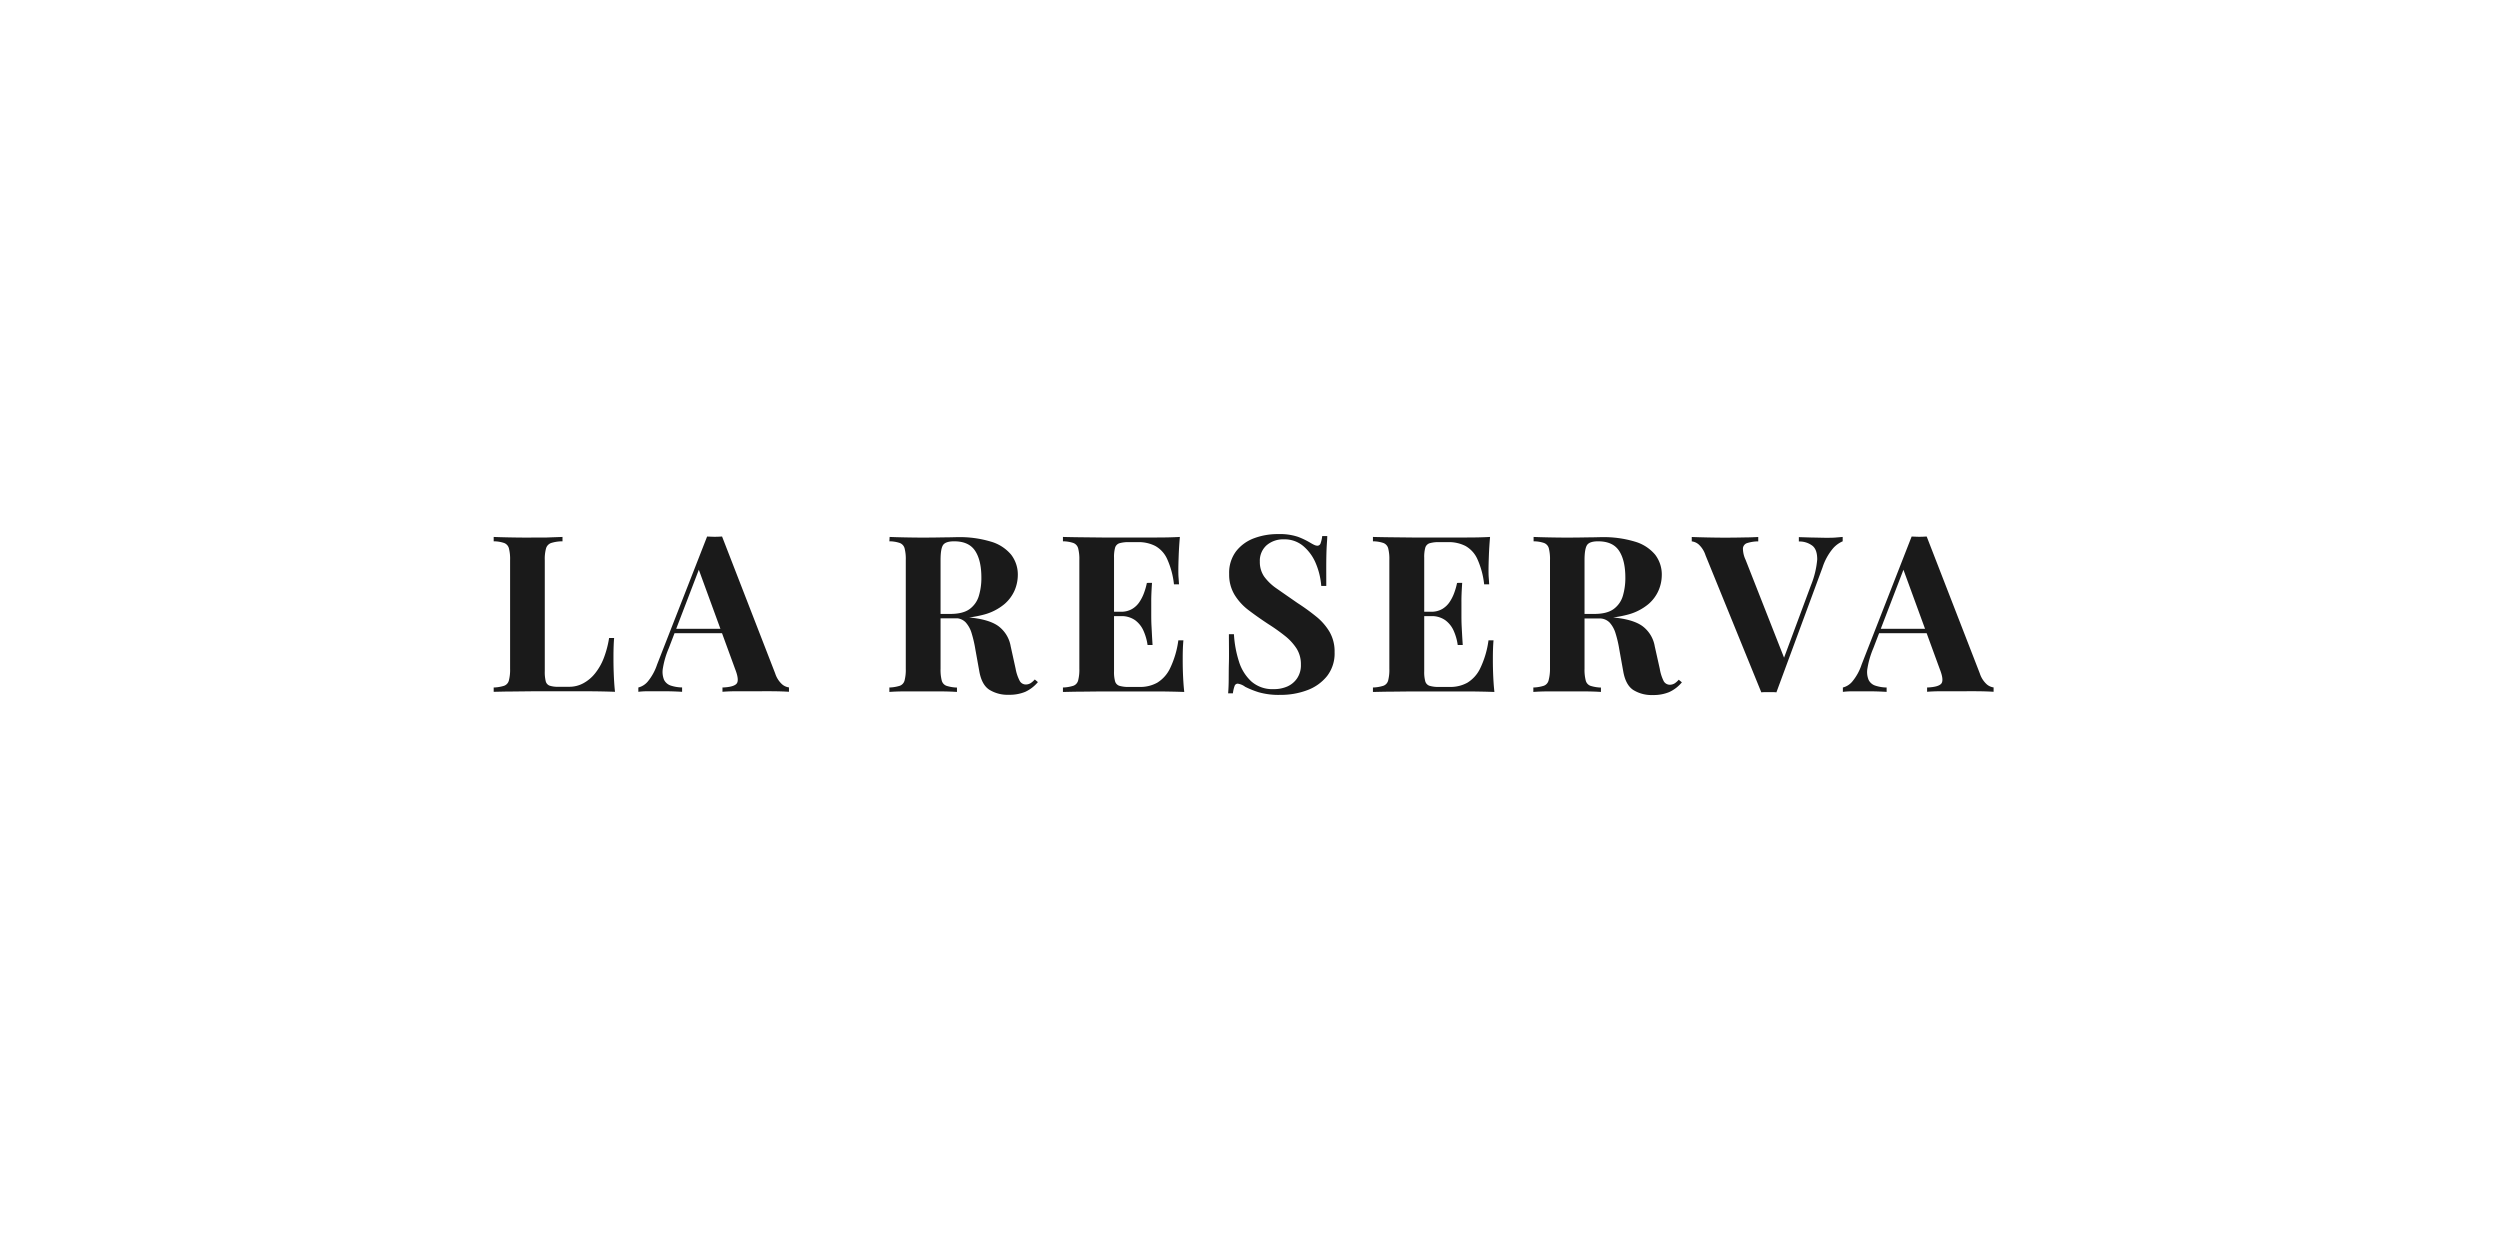 <svg id="Fondo" xmlns="http://www.w3.org/2000/svg" viewBox="0 0 800 400"><title>Logo Simplificado Negro</title><rect width="800" height="400" fill="#fff"/><path d="M180,171.82v1.4a12.15,12.15,0,0,0-3.61.53,2.61,2.61,0,0,0-1.64,1.68,12.7,12.7,0,0,0-.42,3.81V214.8a12.12,12.12,0,0,0,.31,3.22,2,2,0,0,0,1.26,1.4,8.51,8.51,0,0,0,2.84.35h3.43a9.36,9.36,0,0,0,4.48-1.12,12.25,12.25,0,0,0,3.78-3.18,18.36,18.36,0,0,0,2.8-4.94,31.65,31.65,0,0,0,1.68-6.37h1.61q-.21,2.39-.21,6.16c0,1.08,0,2.64.07,4.69s.18,4.18.42,6.37c-2.38-.09-5.07-.15-8-.17s-5.65,0-8,0h-4.48c-1.82,0-3.78,0-5.88,0l-6.37.07c-2.15,0-4.18.06-6.09.1V220a12.28,12.28,0,0,0,3.36-.56,2.43,2.43,0,0,0,1.5-1.68,13.67,13.67,0,0,0,.39-3.78V179.24a13.62,13.62,0,0,0-.39-3.81,2.49,2.49,0,0,0-1.54-1.68,10.55,10.55,0,0,0-3.32-.53v-1.4c1.16.05,2.74.1,4.72.14s4.1.07,6.34.07Q172,172,175,172C177,171.92,178.65,171.87,180,171.82Z" fill="#1a1a1a"/><path d="M231.06,171.68l17,43.82a8,8,0,0,0,2.2,3.47,4.22,4.22,0,0,0,2.21,1v1.4c-1.4-.09-3-.15-4.94-.17s-3.79,0-5.7,0c-2.15,0-4.18,0-6.09,0s-3.43.08-4.55.17V220c2.38-.09,3.88-.5,4.51-1.22s.48-2.28-.45-4.66l-11.9-32.55,1.26-1.82L214,207.45a27.28,27.28,0,0,0-1.86,6.3,6.71,6.71,0,0,0,.35,3.78,3.69,3.69,0,0,0,2.17,1.86,12.1,12.1,0,0,0,3.61.59v1.4c-1.54-.09-3-.15-4.41-.17s-2.83,0-4.27,0c-1,0-2,0-2.91,0a22.92,22.92,0,0,0-2.41.17V220a5.8,5.8,0,0,0,3-1.89,16.8,16.8,0,0,0,3-5.46l16-40.95c.74,0,1.55.07,2.41.07S230.31,171.73,231.06,171.68Zm4.9,29.54v1.41H215.1l.7-1.41Z" fill="#1a1a1a"/><path d="M284.68,171.82c1.16.05,2.74.1,4.72.14s4,.07,5.92.07q3.36,0,6.51-.07c2.1,0,3.59-.07,4.48-.07a34.53,34.53,0,0,1,10.81,1.44,13.2,13.2,0,0,1,6.44,4.16,10.39,10.39,0,0,1,2.14,6.58,12.75,12.75,0,0,1-1,4.8,12.22,12.22,0,0,1-3.33,4.48,17,17,0,0,1-6.4,3.29,35.94,35.94,0,0,1-10.22,1.22h-6.72v-1.4h6q4.13,0,6.26-1.57a8,8,0,0,0,2.94-4.2,19.79,19.79,0,0,0,.81-5.85c0-3.68-.66-6.54-2-8.57s-3.55-3.05-6.72-3.05c-1.82,0-3,.4-3.54,1.19s-.8,2.41-.8,4.83V214a13.75,13.75,0,0,0,.38,3.78,2.44,2.44,0,0,0,1.51,1.68,12.13,12.13,0,0,0,3.36.56v1.4c-1.26-.09-2.85-.15-4.76-.17s-3.85,0-5.81,0c-2.24,0-4.36,0-6.34,0s-3.56.08-4.72.17V220a12.28,12.28,0,0,0,3.36-.56,2.45,2.45,0,0,0,1.5-1.68,13.67,13.67,0,0,0,.39-3.78V179.24a13.62,13.62,0,0,0-.39-3.81,2.52,2.52,0,0,0-1.54-1.68,10.55,10.55,0,0,0-3.32-.53Zm13.23,24.85c2,.05,3.74.14,5.21.28l3.89.39c1.12.12,2.12.2,3,.24q6.36.57,9.41,2.73a10.21,10.21,0,0,1,4,6.51L325,214a13.49,13.49,0,0,0,1.33,3.92,2.23,2.23,0,0,0,2,1.12,3.09,3.09,0,0,0,1.5-.45,6.83,6.83,0,0,0,1.3-1.16l1,.84a11.61,11.61,0,0,1-4.06,3.12,13.14,13.14,0,0,1-5.25.94,11.07,11.07,0,0,1-6.23-1.61q-2.46-1.6-3.22-5.95l-1.26-7a39,39,0,0,0-1.19-5.14,8.93,8.93,0,0,0-1.93-3.5,4.47,4.47,0,0,0-3.39-1.3h-7.56Z" fill="#1a1a1a"/><path d="M377.56,171.82q-.27,3.09-.38,6c-.07,1.92-.11,3.39-.11,4.41s0,1.82.07,2.66.1,1.54.15,2.1h-1.62a26.64,26.64,0,0,0-2.17-8.08,9,9,0,0,0-3.81-4.2,11.67,11.67,0,0,0-5.49-1.23h-2.88a10.48,10.48,0,0,0-3.08.35,2.13,2.13,0,0,0-1.4,1.4,11.09,11.09,0,0,0-.35,3.22v36.4a11,11,0,0,0,.35,3.22,2.11,2.11,0,0,0,1.4,1.4,10.15,10.15,0,0,0,3.08.35h3.43a11.1,11.1,0,0,0,5.57-1.36,10.87,10.87,0,0,0,4.13-4.66,29.78,29.78,0,0,0,2.62-8.89h1.62q-.22,2.25-.22,5.88c0,1.08,0,2.59.07,4.55s.19,4,.42,6.09q-3.57-.13-8-.17c-3,0-5.65,0-8,0h-4.48c-1.83,0-3.79,0-5.89,0l-6.36.07c-2.15,0-4.18.06-6.09.1V220a12.12,12.12,0,0,0,3.35-.56,2.44,2.44,0,0,0,1.51-1.68,13.67,13.67,0,0,0,.39-3.78V179.24a13.62,13.62,0,0,0-.39-3.81,2.52,2.52,0,0,0-1.54-1.68,10.55,10.55,0,0,0-3.32-.53v-1.4q2.86.08,6.09.11l6.36.07,5.89,0h4.48l7.31,0Q374.35,172,377.56,171.82Zm-10.92,23.94v1.4H354.39v-1.4Zm2-9.24q-.27,4-.24,6.09c0,1.4,0,2.69,0,3.85s0,2.45.08,3.85.16,3.43.34,6.09h-1.6a17.11,17.11,0,0,0-1.3-4.55,8.45,8.45,0,0,0-2.69-3.39,7.51,7.51,0,0,0-4.56-1.3v-1.4a6.89,6.89,0,0,0,3.57-.87,7.23,7.23,0,0,0,2.42-2.31,13.51,13.51,0,0,0,1.5-3.05,20.63,20.63,0,0,0,.84-3Z" fill="#1a1a1a"/><path d="M409,170.91a18.22,18.22,0,0,1,6.37.88,24.34,24.34,0,0,1,3.85,1.85c.56.33,1,.58,1.37.74a2.46,2.46,0,0,0,1,.25,1.07,1.07,0,0,0,1-.78,10,10,0,0,0,.52-2.31h1.61c0,.89-.1,2-.17,3.19s-.12,2.86-.14,4.86,0,4.65,0,7.91h-1.61a23,23,0,0,0-1.68-7.07,14.59,14.59,0,0,0-4-5.63,9.25,9.25,0,0,0-6.27-2.21,8.12,8.12,0,0,0-5.53,1.89,6.62,6.62,0,0,0-2.17,5.25,8.17,8.17,0,0,0,1.4,4.8,16.57,16.57,0,0,0,4.1,3.88c1.79,1.26,4,2.78,6.54,4.55a68.77,68.77,0,0,1,6,4.34,18.23,18.23,0,0,1,4.27,4.9,12.53,12.53,0,0,1,1.61,6.51,11.79,11.79,0,0,1-2.41,7.63,14.6,14.6,0,0,1-6.34,4.52,23.88,23.88,0,0,1-8.61,1.5,23.17,23.17,0,0,1-6.93-.84,28.83,28.83,0,0,1-4.34-1.75,5.07,5.07,0,0,0-2.38-1,1.07,1.07,0,0,0-1,.77,10.18,10.18,0,0,0-.53,2.32H393c.1-1.13.16-2.43.18-3.93s0-3.44.07-5.84,0-5.45,0-9.14h1.61a34.91,34.91,0,0,0,1.58,8.65,14.49,14.49,0,0,0,4,6.47,10.21,10.21,0,0,0,7.17,2.45,10.51,10.51,0,0,0,4.38-.87,7.35,7.35,0,0,0,3.11-2.63,7.47,7.47,0,0,0,1.19-4.34,9.4,9.4,0,0,0-1.36-5.11,16.85,16.85,0,0,0-3.71-4.06,60.78,60.78,0,0,0-5.43-3.85q-3.28-2.16-6.16-4.34a18,18,0,0,1-4.58-5,12.46,12.46,0,0,1-1.72-6.66,11.44,11.44,0,0,1,2.21-7.24,13,13,0,0,1,5.81-4.2A21.45,21.45,0,0,1,409,170.91Z" fill="#1a1a1a"/><path d="M476.82,171.82q-.27,3.09-.38,6c-.07,1.92-.11,3.39-.11,4.41s0,1.82.07,2.66.1,1.54.14,2.1h-1.61a26.64,26.64,0,0,0-2.17-8.08,9.06,9.06,0,0,0-3.81-4.2,11.71,11.71,0,0,0-5.5-1.23h-2.87a10.43,10.43,0,0,0-3.08.35,2.13,2.13,0,0,0-1.4,1.4,11.09,11.09,0,0,0-.35,3.22v36.4a11,11,0,0,0,.35,3.22,2.11,2.11,0,0,0,1.4,1.4,10.1,10.1,0,0,0,3.08.35H464a11.13,11.13,0,0,0,5.57-1.36,10.87,10.87,0,0,0,4.13-4.66,29.78,29.78,0,0,0,2.62-8.89h1.61q-.21,2.25-.21,5.88c0,1.08,0,2.59.07,4.55s.19,4,.42,6.09q-3.57-.13-8.05-.17c-3,0-5.64,0-8,0h-4.48c-1.82,0-3.78,0-5.88,0l-6.37.07c-2.14,0-4.17.06-6.09.1V220a12.13,12.13,0,0,0,3.36-.56,2.44,2.44,0,0,0,1.51-1.68,13.75,13.75,0,0,0,.38-3.78V179.24a13.7,13.7,0,0,0-.38-3.81,2.52,2.52,0,0,0-1.54-1.68,10.57,10.57,0,0,0-3.33-.53v-1.4q2.88.08,6.09.11l6.37.07,5.88,0h4.48l7.32,0Q473.61,172,476.82,171.82ZM465.9,195.76v1.4H453.65v-1.4Zm2-9.24q-.27,4-.24,6.09c0,1.4,0,2.69,0,3.85s0,2.45.07,3.85.17,3.43.35,6.09h-1.61a16.74,16.74,0,0,0-1.29-4.55,8.39,8.39,0,0,0-2.7-3.39,7.46,7.46,0,0,0-4.55-1.3v-1.4a6.89,6.89,0,0,0,3.57-.87,7.32,7.32,0,0,0,2.42-2.31,13.51,13.51,0,0,0,1.5-3.05,20.63,20.63,0,0,0,.84-3Z" fill="#1a1a1a"/><path d="M490.75,171.82c1.17.05,2.74.1,4.73.14s3.95.07,5.91.07q3.36,0,6.51-.07c2.1,0,3.6-.07,4.48-.07a34.6,34.6,0,0,1,10.82,1.44,13.25,13.25,0,0,1,6.44,4.16,10.39,10.39,0,0,1,2.13,6.58,12.56,12.56,0,0,1-1,4.8,12.08,12.08,0,0,1-3.32,4.48,17.07,17.07,0,0,1-6.41,3.29,35.85,35.85,0,0,1-10.22,1.22h-6.72v-1.4h6c2.76,0,4.84-.52,6.27-1.57a8,8,0,0,0,2.94-4.2,20.13,20.13,0,0,0,.8-5.85q0-5.52-2-8.57t-6.72-3.05c-1.82,0-3,.4-3.53,1.19s-.81,2.41-.81,4.83V214a13.67,13.67,0,0,0,.39,3.78,2.43,2.43,0,0,0,1.5,1.68,12.28,12.28,0,0,0,3.36.56v1.4c-1.26-.09-2.84-.15-4.76-.17s-3.85,0-5.81,0c-2.24,0-4.35,0-6.33,0s-3.56.08-4.73.17V220a12.13,12.13,0,0,0,3.36-.56,2.44,2.44,0,0,0,1.51-1.68A14.15,14.15,0,0,0,496,214V179.24a14.1,14.1,0,0,0-.38-3.81,2.52,2.52,0,0,0-1.54-1.68,10.57,10.57,0,0,0-3.33-.53ZM504,196.67c2,.05,3.75.14,5.22.28l3.88.39c1.12.12,2.13.2,3,.24q6.38.57,9.42,2.73a10.16,10.16,0,0,1,4,6.51l1.61,7.21A13.8,13.8,0,0,0,532.4,218a2.26,2.26,0,0,0,2,1.12,3.09,3.09,0,0,0,1.51-.45,6.81,6.81,0,0,0,1.29-1.16l1,.84a11.52,11.52,0,0,1-4.06,3.12,13.07,13.07,0,0,1-5.25.94,11.09,11.09,0,0,1-6.23-1.61q-2.45-1.6-3.22-5.95l-1.26-7a36.06,36.06,0,0,0-1.19-5.14,8.92,8.92,0,0,0-1.92-3.5,4.47,4.47,0,0,0-3.4-1.3h-7.56Z" fill="#1a1a1a"/><path d="M589.66,171.82v1.4a8.69,8.69,0,0,0-3.25,2.45,18.11,18.11,0,0,0-3.19,5.88l-14.77,40a11,11,0,0,0-1.19-.07h-2.45a11.2,11.2,0,0,0-1.19.07L545.77,177.7a8.07,8.07,0,0,0-2.17-3.46,4.17,4.17,0,0,0-2.24-1v-1.4c1.4.05,3,.1,4.94.14s3.79.07,5.7.07q3.22,0,6.06-.07c1.89,0,3.42-.09,4.58-.14v1.4a12,12,0,0,0-3.5.53,1.92,1.92,0,0,0-1.4,1.68,8.53,8.53,0,0,0,.84,3.67l12.74,32.41-1.47,1.75,9.66-26a28.32,28.32,0,0,0,2-8.26c0-2-.44-3.45-1.47-4.33a6.81,6.81,0,0,0-4.41-1.41v-1.4l4.48.14c1.4,0,2.83.07,4.27.07,1,0,2,0,2.91-.07S589,171.87,589.66,171.82Z" fill="#1a1a1a"/><path d="M616.54,171.68l17,43.82a8,8,0,0,0,2.21,3.47,4.19,4.19,0,0,0,2.2,1v1.4c-1.4-.09-3-.15-4.93-.17s-3.79,0-5.71,0c-2.14,0-4.17,0-6.09,0s-3.43.08-4.55.17V220c2.38-.09,3.89-.5,4.52-1.22s.48-2.28-.46-4.66l-11.9-32.55,1.26-1.82-10.64,27.72a27.68,27.68,0,0,0-1.85,6.3,6.62,6.62,0,0,0,.35,3.78,3.63,3.63,0,0,0,2.17,1.86,12,12,0,0,0,3.6.59v1.4c-1.54-.09-3-.15-4.41-.17s-2.82,0-4.27,0c-1,0-2,0-2.9,0a23.13,23.13,0,0,0-2.42.17V220a5.76,5.76,0,0,0,3-1.89,16.62,16.62,0,0,0,3-5.46l16-40.95c.75,0,1.55.07,2.42.07S615.8,171.73,616.54,171.68Zm4.9,29.54v1.41H600.58l.7-1.41Z" fill="#1a1a1a"/></svg>